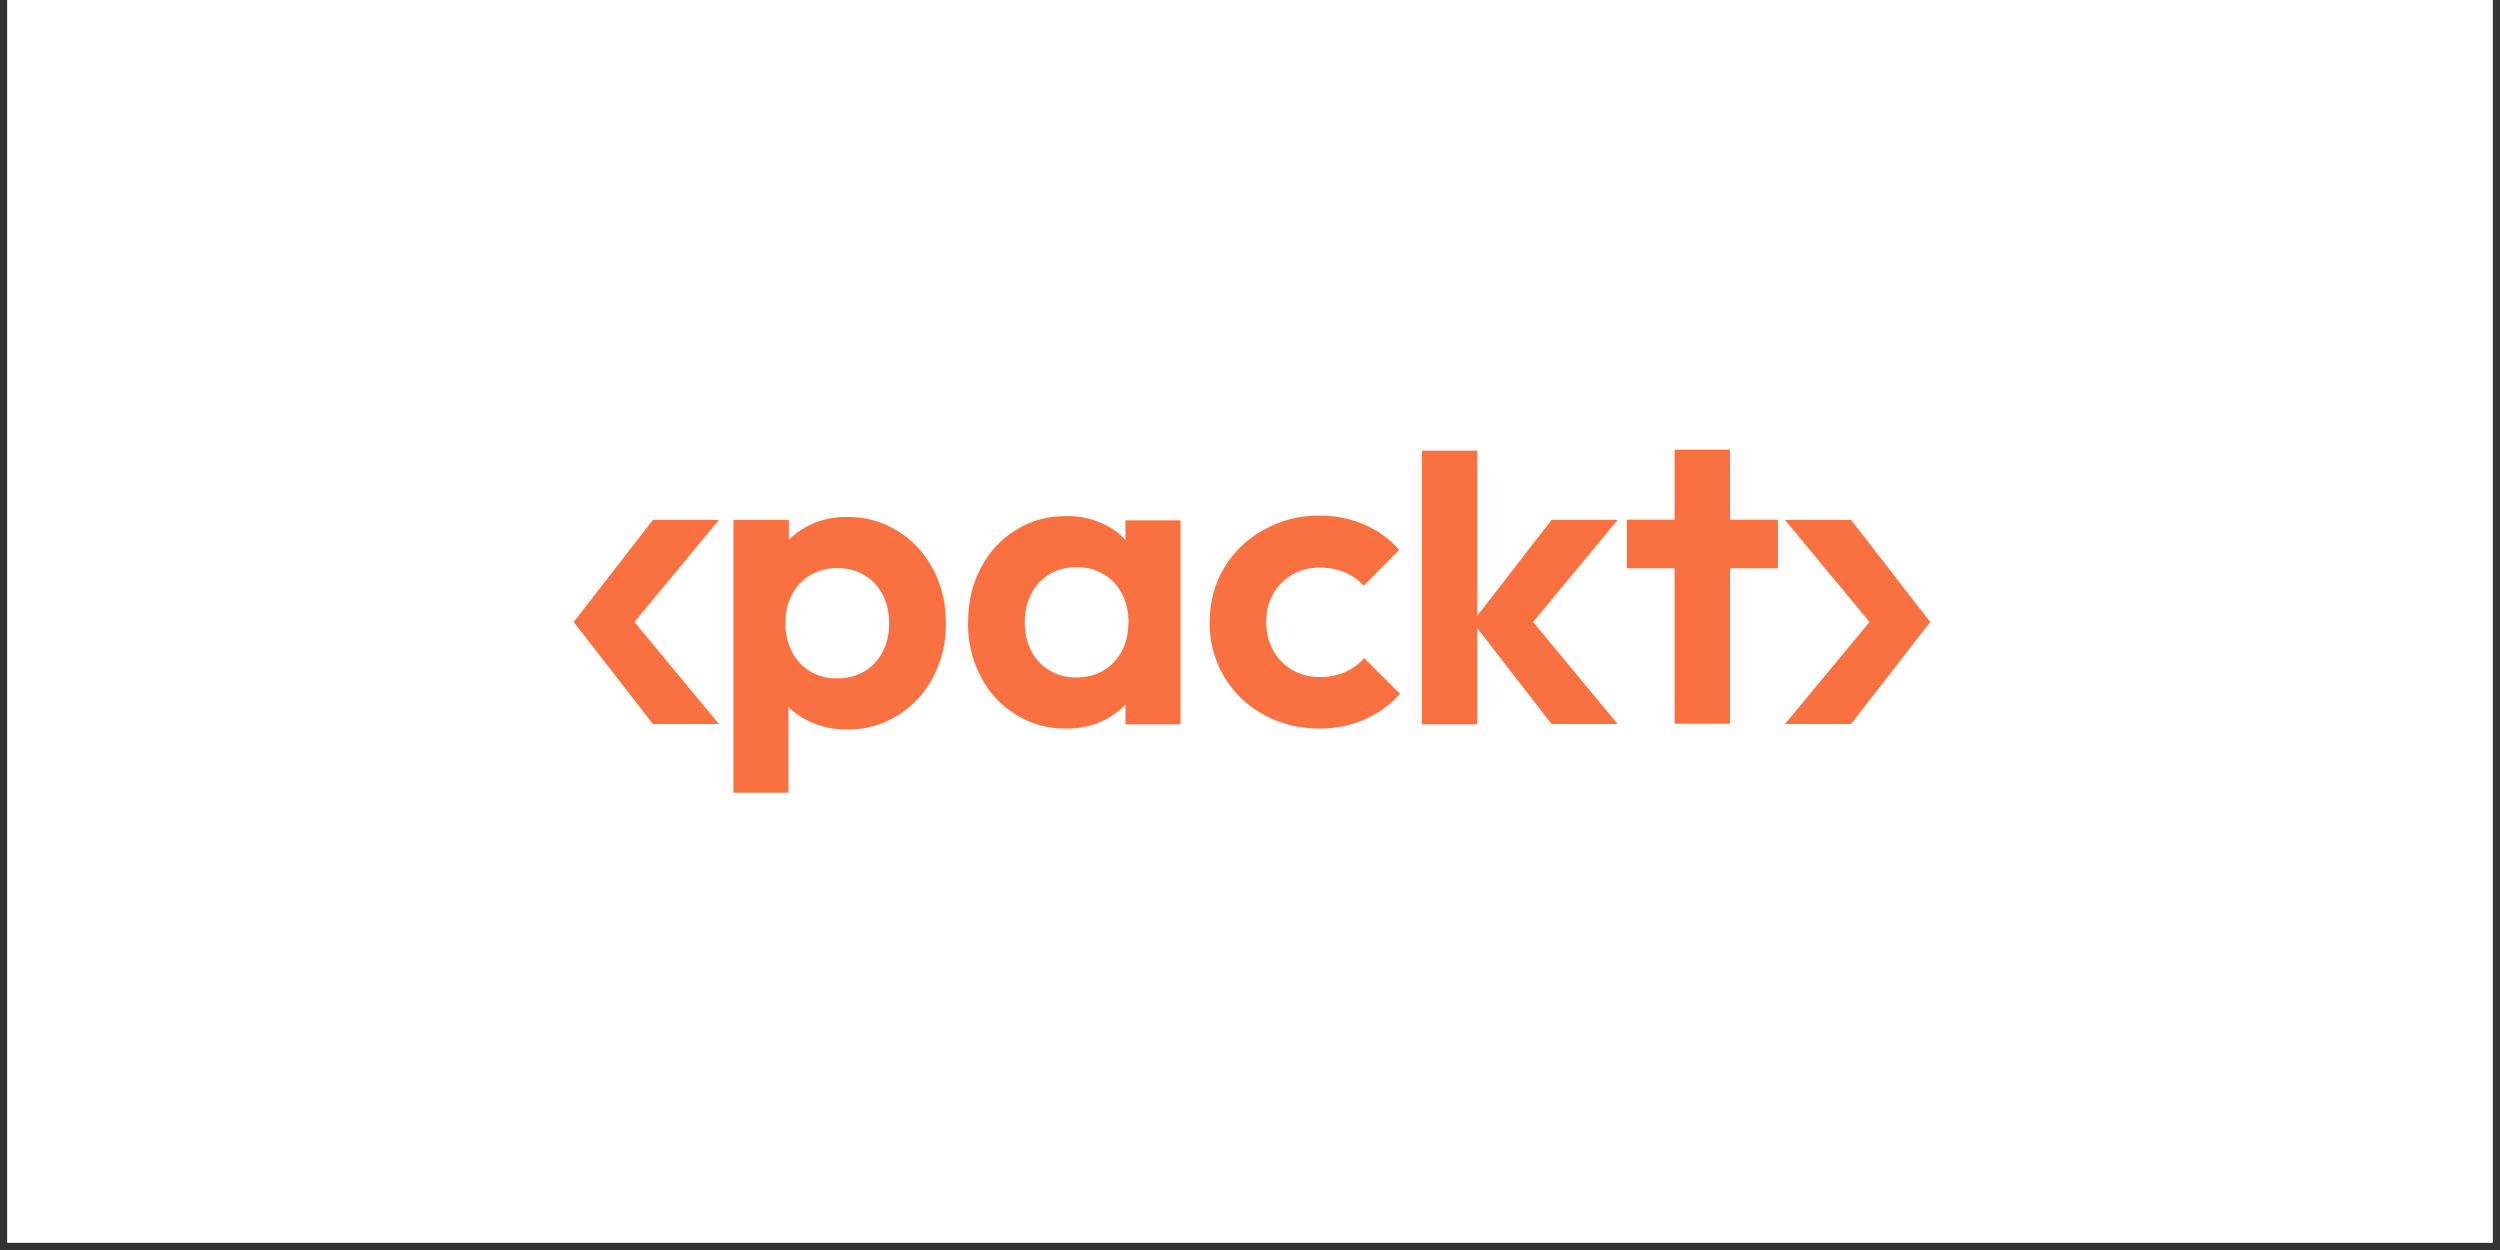 <svg xmlns="http://www.w3.org/2000/svg" xmlns:xlink="http://www.w3.org/1999/xlink" width="220" zoomAndPan="magnify" viewBox="0 0 165 82.5" height="110" preserveAspectRatio="xMidYMid meet" version="1.0"><rect x="0" y="0" width="165" height="82.5" fill="#333333" stroke="none"/><defs><clipPath id="8826f933e5"><path d="M 0.496 0 L 164.504 0 L 164.504 82.004 L 0.496 82.004 Z M 0.496 0 " clip-rule="nonzero"/></clipPath></defs><g clip-path="url(#8826f933e5)"><path fill="#ffffff" d="M 0.496 0 L 164.504 0 L 164.504 89.457 L 0.496 89.457 Z M 0.496 0 " fill-opacity="1" fill-rule="nonzero"/><path fill="#ffffff" d="M 0.496 0 L 164.504 0 L 164.504 82.004 L 0.496 82.004 Z M 0.496 0 " fill-opacity="1" fill-rule="nonzero"/><path fill="#ffffff" d="M 0.496 0 L 164.504 0 L 164.504 82.004 L 0.496 82.004 Z M 0.496 0 " fill-opacity="1" fill-rule="nonzero"/></g><path fill="#f97141" d="M 122.172 34.316 L 117.809 34.316 L 123.387 41.051 L 117.809 47.785 L 122.172 47.785 L 127.395 41.051 Z M 122.172 34.316 " fill-opacity="1" fill-rule="nonzero"/><path fill="#f97141" d="M 102.402 34.316 L 106.762 34.316 L 101.188 41.051 L 106.762 47.785 L 102.402 47.785 L 97.18 41.051 Z M 102.402 34.316 " fill-opacity="1" fill-rule="nonzero"/><path fill="#f97141" d="M 43.09 34.316 L 47.449 34.316 L 41.875 41.051 L 47.449 47.785 L 43.09 47.785 L 37.863 41.051 Z M 43.09 34.316 " fill-opacity="1" fill-rule="nonzero"/><path fill="#f97141" d="M 74.277 35.625 C 73.898 35.223 73.461 34.895 72.965 34.645 C 72.148 34.238 71.281 34.047 70.367 34.062 C 69.172 34.047 68.062 34.352 67.047 34.98 C 66.039 35.605 65.27 36.441 64.727 37.492 C 64.168 38.551 63.891 39.75 63.891 41.09 C 63.871 42.348 64.148 43.535 64.727 44.656 C 65.27 45.707 66.039 46.543 67.047 47.164 C 68.062 47.797 69.172 48.102 70.367 48.086 C 71.285 48.102 72.148 47.902 72.965 47.488 C 73.457 47.23 73.898 46.902 74.281 46.5 L 74.281 47.809 L 77.918 47.809 L 77.918 34.34 L 74.281 34.34 Z M 73.531 43.691 C 72.898 44.371 72.07 44.711 71.043 44.711 C 70.41 44.723 69.82 44.57 69.27 44.25 C 68.75 43.938 68.348 43.512 68.07 42.969 C 67.766 42.367 67.621 41.734 67.637 41.059 C 67.625 40.398 67.77 39.77 68.07 39.18 C 68.348 38.637 68.75 38.211 69.27 37.898 C 69.82 37.578 70.41 37.422 71.043 37.438 C 71.688 37.422 72.289 37.574 72.848 37.898 C 73.367 38.211 73.77 38.637 74.047 39.18 C 74.348 39.77 74.488 40.398 74.477 41.059 C 74.477 42.137 74.16 43.016 73.523 43.691 Z M 73.531 43.691 " fill-opacity="1" fill-rule="nonzero"/><path fill="#f97141" d="M 88.762 44.363 C 88.23 44.582 87.676 44.691 87.102 44.684 C 86.457 44.691 85.855 44.539 85.297 44.223 C 84.758 43.91 84.34 43.484 84.039 42.941 C 83.723 42.355 83.566 41.727 83.578 41.059 C 83.562 40.391 83.715 39.762 84.039 39.176 C 84.348 38.645 84.766 38.227 85.297 37.922 C 85.855 37.605 86.457 37.453 87.102 37.461 C 87.664 37.457 88.211 37.559 88.734 37.77 C 89.227 37.969 89.648 38.27 90.004 38.66 L 92.352 36.289 C 91.699 35.562 90.926 35.008 90.031 34.617 C 89.098 34.219 88.117 34.023 87.102 34.031 C 85.785 34.016 84.551 34.328 83.398 34.969 C 82.301 35.574 81.43 36.414 80.785 37.488 C 80.152 38.551 79.836 39.746 79.836 41.086 C 79.828 41.707 79.902 42.316 80.059 42.914 C 80.219 43.516 80.453 44.082 80.766 44.617 C 81.078 45.152 81.457 45.637 81.902 46.07 C 82.348 46.5 82.84 46.867 83.387 47.164 C 84.484 47.777 85.723 48.086 87.102 48.086 C 88.117 48.094 89.098 47.898 90.031 47.5 C 90.945 47.098 91.734 46.531 92.406 45.797 L 90.031 43.43 C 89.68 43.836 89.258 44.148 88.762 44.363 Z M 88.762 44.363 " fill-opacity="1" fill-rule="nonzero"/><path fill="#f97141" d="M 97.5 40.832 L 97.5 29.742 L 93.844 29.742 L 93.844 47.805 L 97.5 47.805 L 97.5 41.555 " fill-opacity="1" fill-rule="nonzero"/><path fill="#f97141" d="M 114.18 29.68 L 110.523 29.68 L 110.523 34.301 L 107.367 34.301 L 107.367 37.508 L 110.523 37.508 L 110.523 47.766 L 114.18 47.766 L 114.18 37.508 L 117.34 37.508 L 117.34 34.301 L 114.18 34.301 Z M 114.18 29.68 " fill-opacity="1" fill-rule="nonzero"/><path fill="#f97141" d="M 59.246 35.043 C 58.215 34.41 57.098 34.102 55.891 34.121 C 54.969 34.105 54.098 34.312 53.277 34.734 C 52.832 34.969 52.426 35.262 52.062 35.613 L 52.062 34.316 L 48.406 34.316 L 48.406 52.32 L 52.039 52.32 L 52.039 46.676 C 52.406 47.027 52.812 47.316 53.266 47.547 C 54.094 47.957 54.965 48.156 55.891 48.145 C 57.098 48.164 58.215 47.859 59.242 47.227 C 60.246 46.602 61.023 45.762 61.574 44.715 C 62.16 43.598 62.445 42.41 62.43 41.148 C 62.43 39.809 62.145 38.609 61.574 37.551 C 61.023 36.504 60.25 35.668 59.246 35.043 Z M 58.254 43.031 C 57.973 43.574 57.566 44 57.039 44.312 C 56.484 44.629 55.887 44.785 55.246 44.773 C 54.613 44.785 54.023 44.633 53.477 44.312 C 52.953 44 52.555 43.57 52.277 43.031 C 51.973 42.43 51.828 41.793 51.844 41.121 C 51.828 40.457 51.973 39.828 52.277 39.238 C 52.555 38.695 52.961 38.266 53.492 37.957 C 54.031 37.641 54.617 37.488 55.246 37.496 C 55.887 37.484 56.48 37.637 57.035 37.957 C 57.562 38.266 57.969 38.691 58.25 39.238 C 58.551 39.828 58.691 40.457 58.676 41.117 C 58.695 41.789 58.555 42.43 58.254 43.031 Z M 58.254 43.031 " fill-opacity="1" fill-rule="nonzero"/></svg>